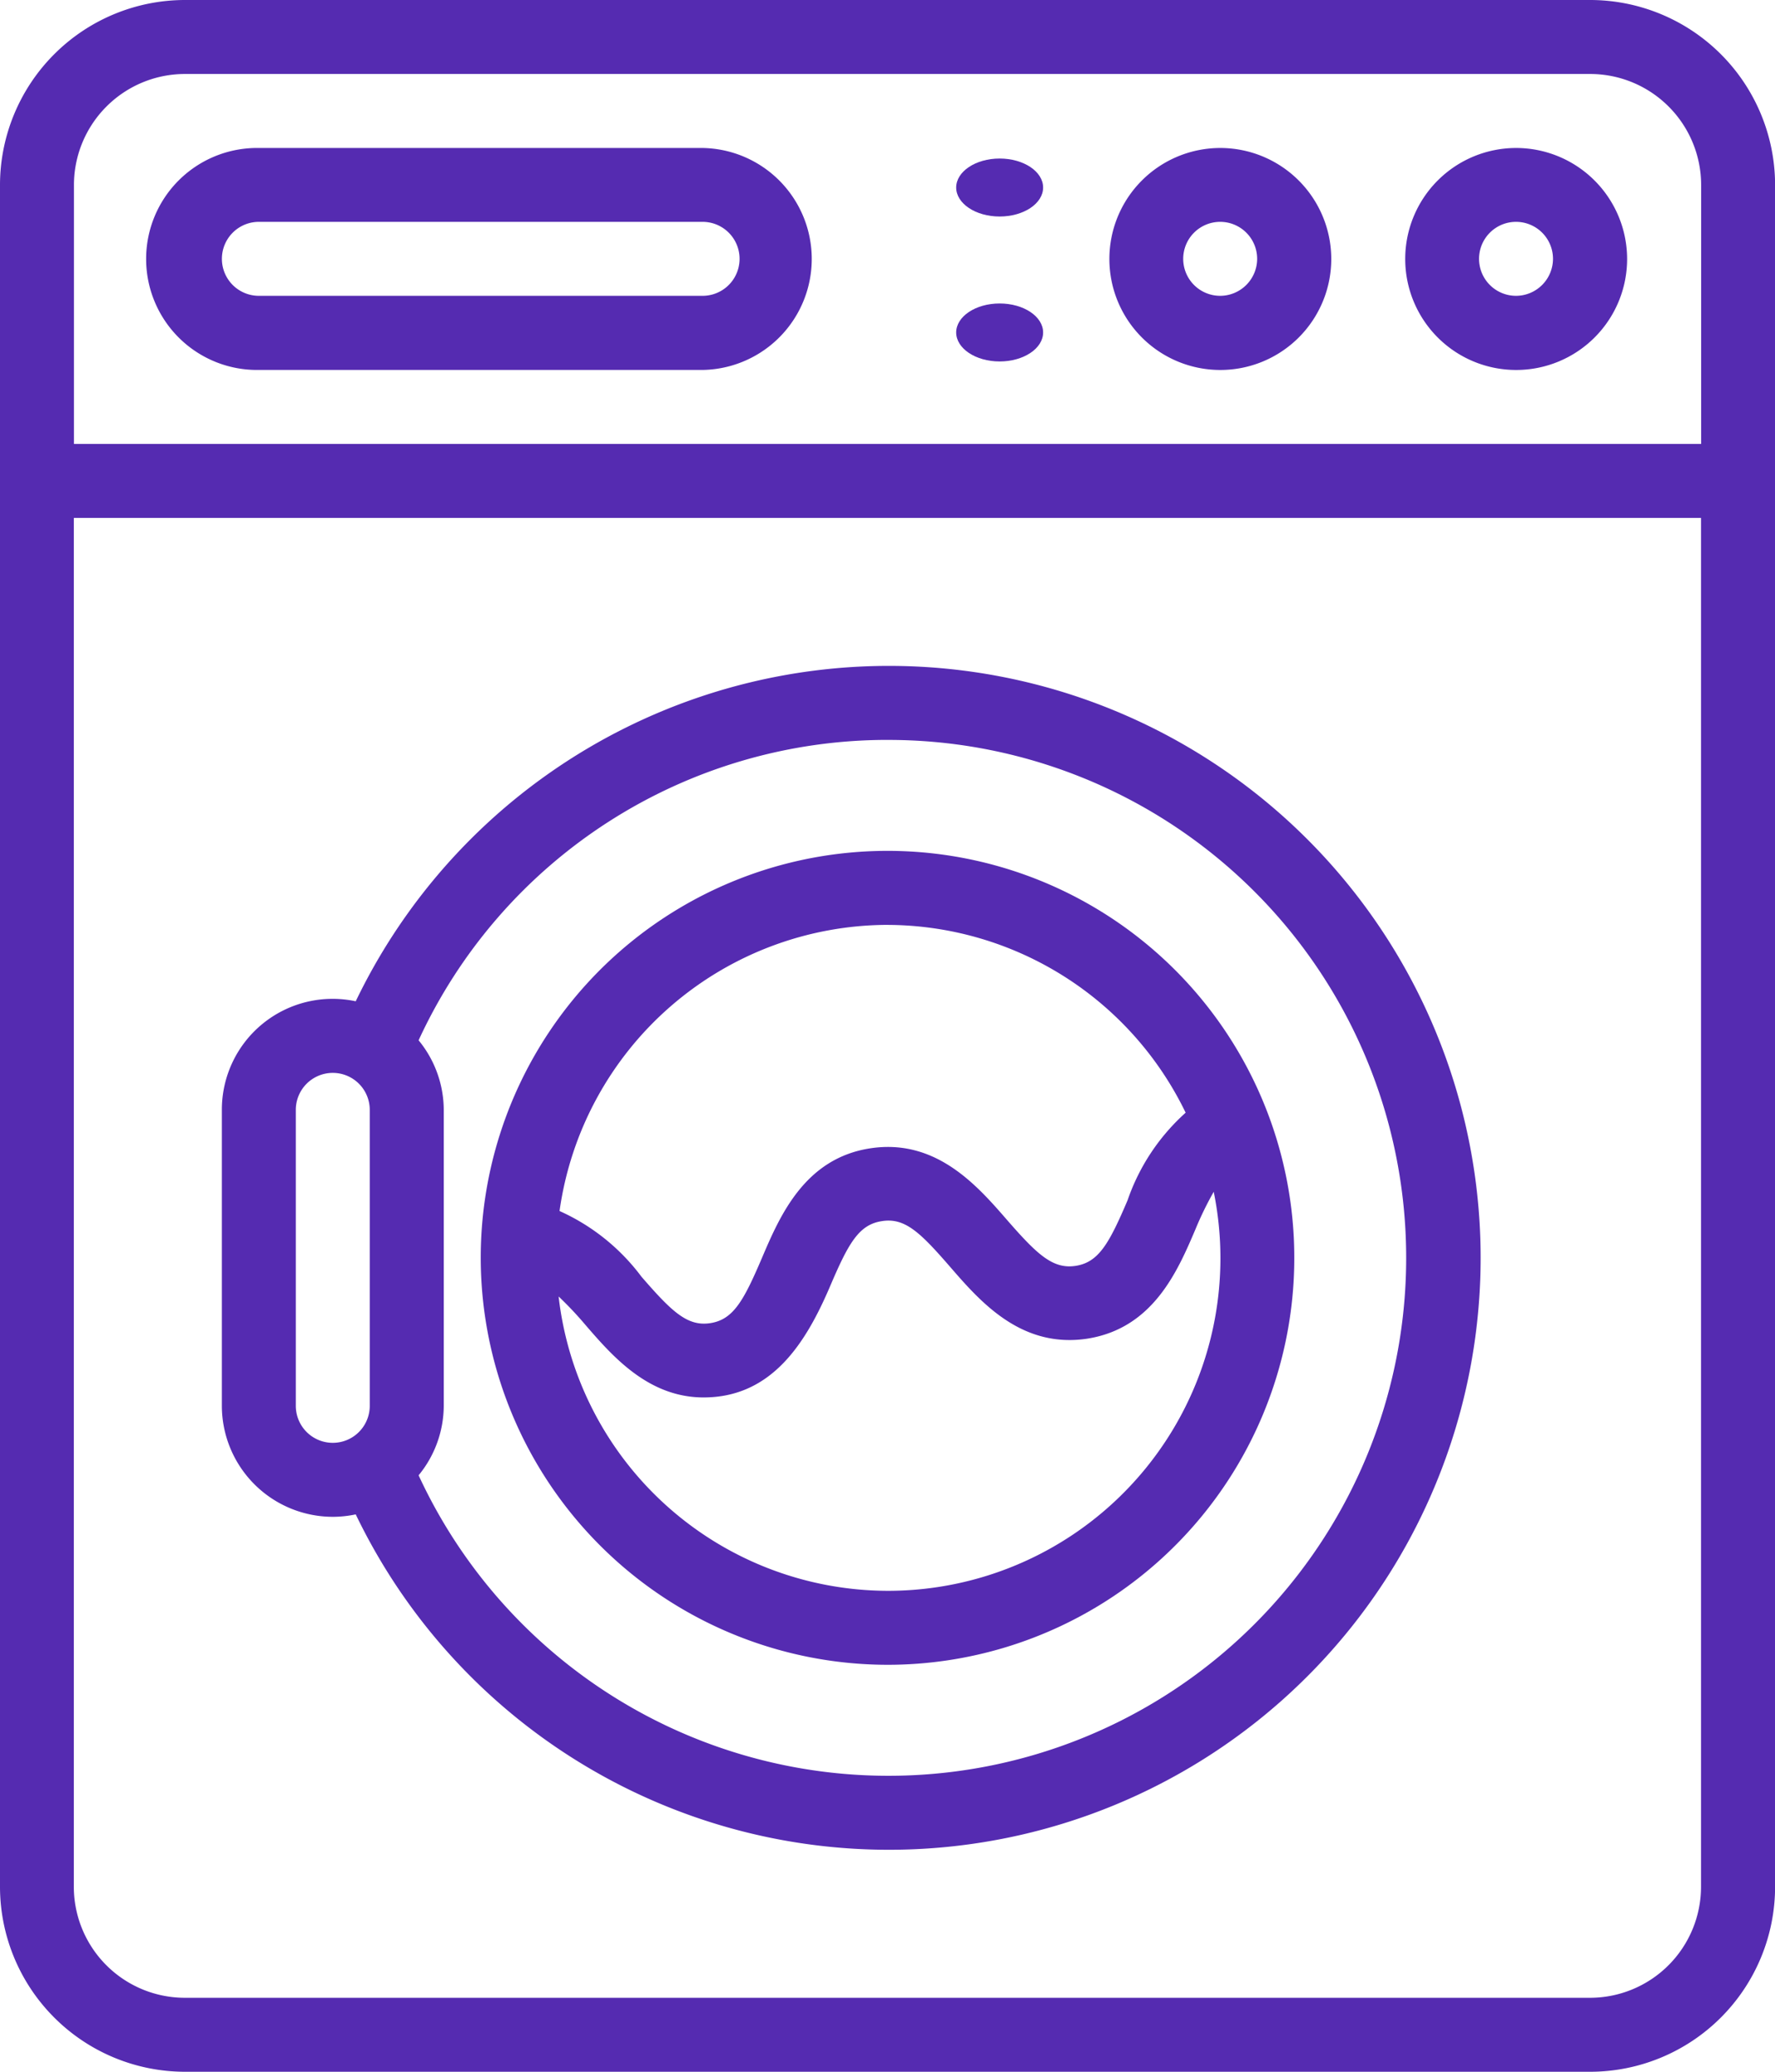 <svg xmlns="http://www.w3.org/2000/svg" width="61.259" height="71.469" viewBox="0 0 61.259 71.469">
  <g id="lavadero-2" transform="translate(-4 -2)">
    <g id="Grupo_1952" data-name="Grupo 1952" transform="translate(4 2)">
      <path id="Trazado_2778" data-name="Trazado 2778" d="M58.878,2h-48.5A6.388,6.388,0,0,0,4,8.381V67.088a6.388,6.388,0,0,0,6.381,6.381h48.5a6.387,6.387,0,0,0,6.381-6.381V8.381A6.387,6.387,0,0,0,58.878,2ZM6.552,8.381a3.833,3.833,0,0,1,3.829-3.829h48.5a3.833,3.833,0,0,1,3.829,3.829v8.934H6.552ZM62.706,67.088a3.833,3.833,0,0,1-3.829,3.829h-48.5a3.833,3.833,0,0,1-3.829-3.829V19.867H62.706Z" transform="translate(-4 -2)" fill="#552bb1"/>
      <path id="Trazado_2779" data-name="Trazado 2779" d="M24.539,41.577A14.039,14.039,0,1,0,10.5,27.539,14.057,14.057,0,0,0,24.539,41.577Zm0-2.552A11.458,11.458,0,0,1,13.188,28.871a12.338,12.338,0,0,1,.927.983c.929,1.075,2.167,2.5,4.076,2.5,2.361,0,3.535-1.894,4.362-3.826.628-1.47.985-2.129,1.779-2.254.809-.135,1.34.391,2.389,1.6,1.031,1.187,2.438,2.795,4.709,2.453,2.277-.357,3.122-2.333,3.737-3.775a11.416,11.416,0,0,1,.63-1.292A11.473,11.473,0,0,1,24.539,39.025Zm0-22.972a11.468,11.468,0,0,1,10.289,6.478,7.207,7.207,0,0,0-2.006,3.027c-.63,1.473-.99,2.131-1.784,2.256s-1.337-.393-2.389-1.6c-1.029-1.184-2.448-2.8-4.709-2.453s-3.117,2.333-3.732,3.775c-.628,1.47-.985,2.129-1.779,2.254s-1.332-.391-2.381-1.6a7.21,7.21,0,0,0-2.828-2.267A11.464,11.464,0,0,1,24.539,16.052Z" transform="translate(6.091 15.853)" fill="#552bb1"/>
      <path id="Trazado_2780" data-name="Trazado 2780" d="M10.829,40.353a3.853,3.853,0,0,0,.791-.084,20.42,20.42,0,1,0,0-17.7A3.822,3.822,0,0,0,7,26.315v10.21A3.833,3.833,0,0,0,10.829,40.353Zm19.143-26.8A17.867,17.867,0,1,1,13.79,38.921a3.8,3.8,0,0,0,.868-2.4V26.315a3.8,3.8,0,0,0-.868-2.4A17.812,17.812,0,0,1,29.972,13.552ZM9.552,26.315a1.276,1.276,0,1,1,2.552,0v10.21a1.276,1.276,0,1,1-2.552,0Z" transform="translate(0.657 11.972)" fill="#552bb1"/>
      <path id="Trazado_2781" data-name="Trazado 2781" d="M25.143,4H9.829a3.829,3.829,0,1,0,0,7.657H25.143a3.829,3.829,0,0,0,0-7.657Zm0,5.1H9.829a1.276,1.276,0,1,1,0-2.552H25.143a1.276,1.276,0,0,1,0,2.552Z" transform="translate(-0.895 1.105)" fill="#552bb1"/>
      <path id="Trazado_2782" data-name="Trazado 2782" d="M22.829,4a3.829,3.829,0,1,0,3.829,3.829A3.833,3.833,0,0,0,22.829,4Zm0,5.1A1.276,1.276,0,1,1,24.1,7.829,1.28,1.28,0,0,1,22.829,9.1Z" transform="translate(19.287 1.105)" fill="#552bb1"/>
      <path id="Trazado_2783" data-name="Trazado 2783" d="M26.829,4a3.829,3.829,0,1,0,3.829,3.829A3.833,3.833,0,0,0,26.829,4Zm0,5.1A1.276,1.276,0,1,1,28.1,7.829,1.28,1.28,0,0,1,26.829,9.1Z" transform="translate(25.497 1.105)" fill="#552bb1"/>
      <ellipse id="Elipse_84" data-name="Elipse 84" cx="1.5" cy="1" rx="1.5" ry="1" transform="translate(33 5.469)" fill="#552bb1"/>
      <ellipse id="Elipse_85" data-name="Elipse 85" cx="1.5" cy="1" rx="1.5" ry="1" transform="translate(33 10.469)" fill="#552bb1"/>
    </g>
  </g>
</svg>
